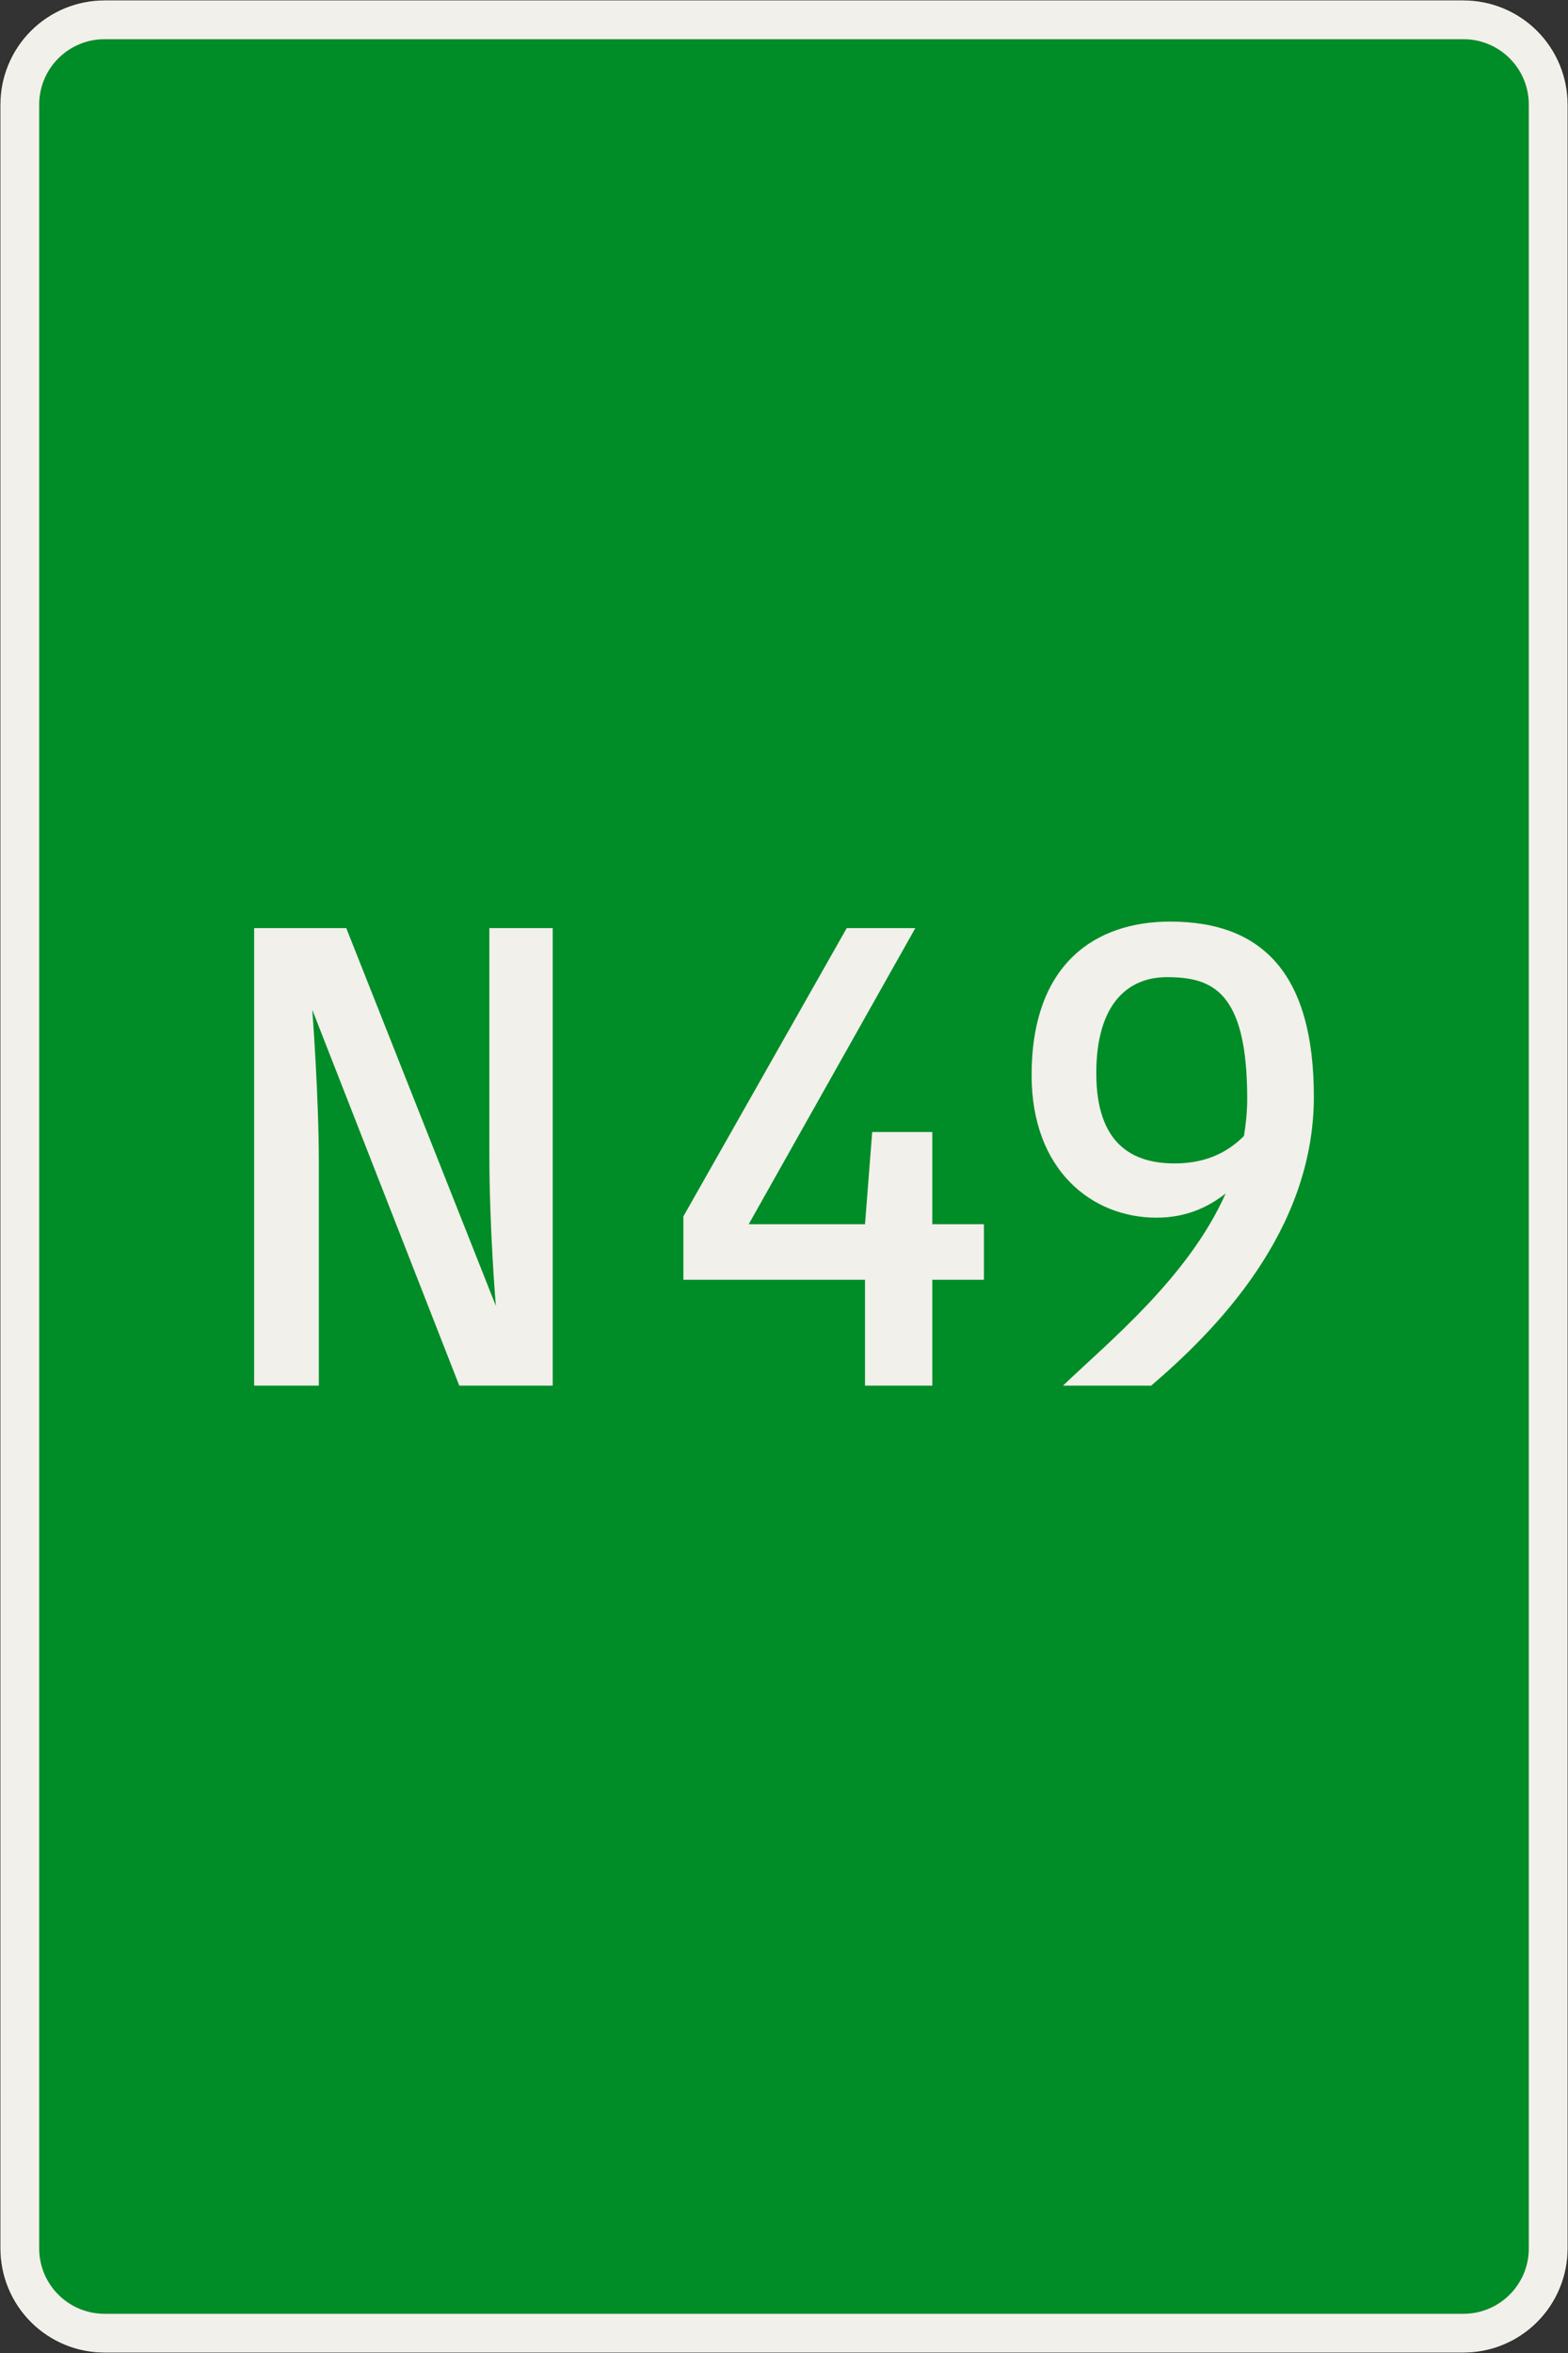 <?xml version="1.0" encoding="UTF-8"?>
<svg xmlns="http://www.w3.org/2000/svg" xmlns:xlink="http://www.w3.org/1999/xlink" width="600mm" height="900mm" viewBox="0 0 6000 9000" version="1.1">
<rect x="0" y="0" width="6000" height="9000" fill="#333333" stroke="none"/>
<defs>
<g>
<symbol overflow="visible" id="glyph0-0">
<path style="stroke:none;" d="M 200 0 L 1200 0 L 1200 -1750 L 200 -1750 Z M 417.5 -217.5 L 417.5 -1532.5 L 982.5 -1532.5 L 982.5 -217.5 Z M 417.5 -217.5 "/>
</symbol>
<symbol overflow="visible" id="glyph0-1">
<path style="stroke:none;" d="M 1355 0 L 1355 -1750 L 1112.5 -1750 L 1112.5 -892.5 C 1112.5 -592.5 1137.5 -305 1137.5 -305 L 565 -1750 L 212.5 -1750 L 212.5 0 L 460 0 L 460 -857.5 C 460 -1107.5 435 -1437.5 435 -1437.5 L 997.5 0 Z M 1355 0 "/>
</symbol>
<symbol overflow="visible" id="glyph0-2">
<path style="stroke:none;" d="M 1242.5 -405 L 1242.5 -617.5 L 1045 -617.5 L 1045 -970 L 815 -970 L 787.5 -617.5 L 342.5 -617.5 L 980 -1750 L 717.5 -1750 L 92.5 -647.5 L 92.5 -405 L 787.5 -405 L 787.5 0 L 1045 0 L 1045 -405 Z M 1242.5 -405 "/>
</symbol>
<symbol overflow="visible" id="glyph0-3">
<path style="stroke:none;" d="M 245 0 L 582.5 0 C 825 -207.5 1205 -587.5 1205 -1105 C 1205 -1567.5 1015 -1775 655 -1775 C 370 -1775 125 -1615 125 -1187.5 C 125 -822.5 357.5 -642.5 602.5 -642.5 C 712.5 -642.5 797.5 -680 867.5 -735 C 725 -415 422.5 -170 245 0 Z M 672.5 -850 C 515 -850 372.5 -920 372.5 -1195 C 372.5 -1465 497.5 -1562.5 642.5 -1562.5 C 817.5 -1562.5 950 -1507.5 950 -1097.5 C 950 -1047.5 945 -1000 937.5 -955 C 885 -902.5 805 -850 672.5 -850 Z M 672.5 -850 "/>
</symbol>
</g>
</defs>
<g id="surface1251">
<path style="fill-rule:evenodd;fill:rgb(94.51%,94.118%,91.765%);fill-opacity:1;stroke-width:0.3;stroke-linecap:butt;stroke-linejoin:miter;stroke:rgb(16.471%,16.078%,16.471%);stroke-opacity:1;stroke-miterlimit:3;" d="M -260 -450 C -270.609 -450 -280.783 -445.786 -288.284 -438.284 C -295.786 -430.783 -300 -420.609 -300 -410 L -300 410 C -300 420.609 -295.786 430.783 -288.284 438.284 C -280.783 445.786 -270.609 450 -260 450 L 260 450 C 270.609 450 280.783 445.786 288.284 438.284 C 295.786 430.783 300 420.609 300 410 L 300 -410 C 300 -420.609 295.786 -430.783 288.284 -438.284 C 280.783 -445.786 270.609 -450 260 -450 L -260 -450 " transform="matrix(10,0,0,-10,3000,4500)"/>
<path style=" stroke:none;fill-rule:evenodd;fill:rgb(0%,54.902%,15.294%);fill-opacity:1;" d="M 400 8850 C 261.93 8850 150 8738.07 150 8600 L 150 400 C 150 261.93 261.93 150 400 150 L 5600 150 C 5738.07 150 5850 261.93 5850 400 L 5850 8600 C 5850 8738.07 5738.07 8850 5600 8850 L 400 8850 "/>
<g style="fill:rgb(94.51%,94.118%,91.765%);fill-opacity:1;">
  <use xlink:href="#glyph0-1" x="760" y="5300"/>
</g>
<g style="fill:rgb(94.51%,94.118%,91.765%);fill-opacity:1;">
  <use xlink:href="#glyph0-2" x="2522.5" y="5300"/>
  <use xlink:href="#glyph0-3" x="3822.5" y="5300"/>
</g>
</g>
</svg>
